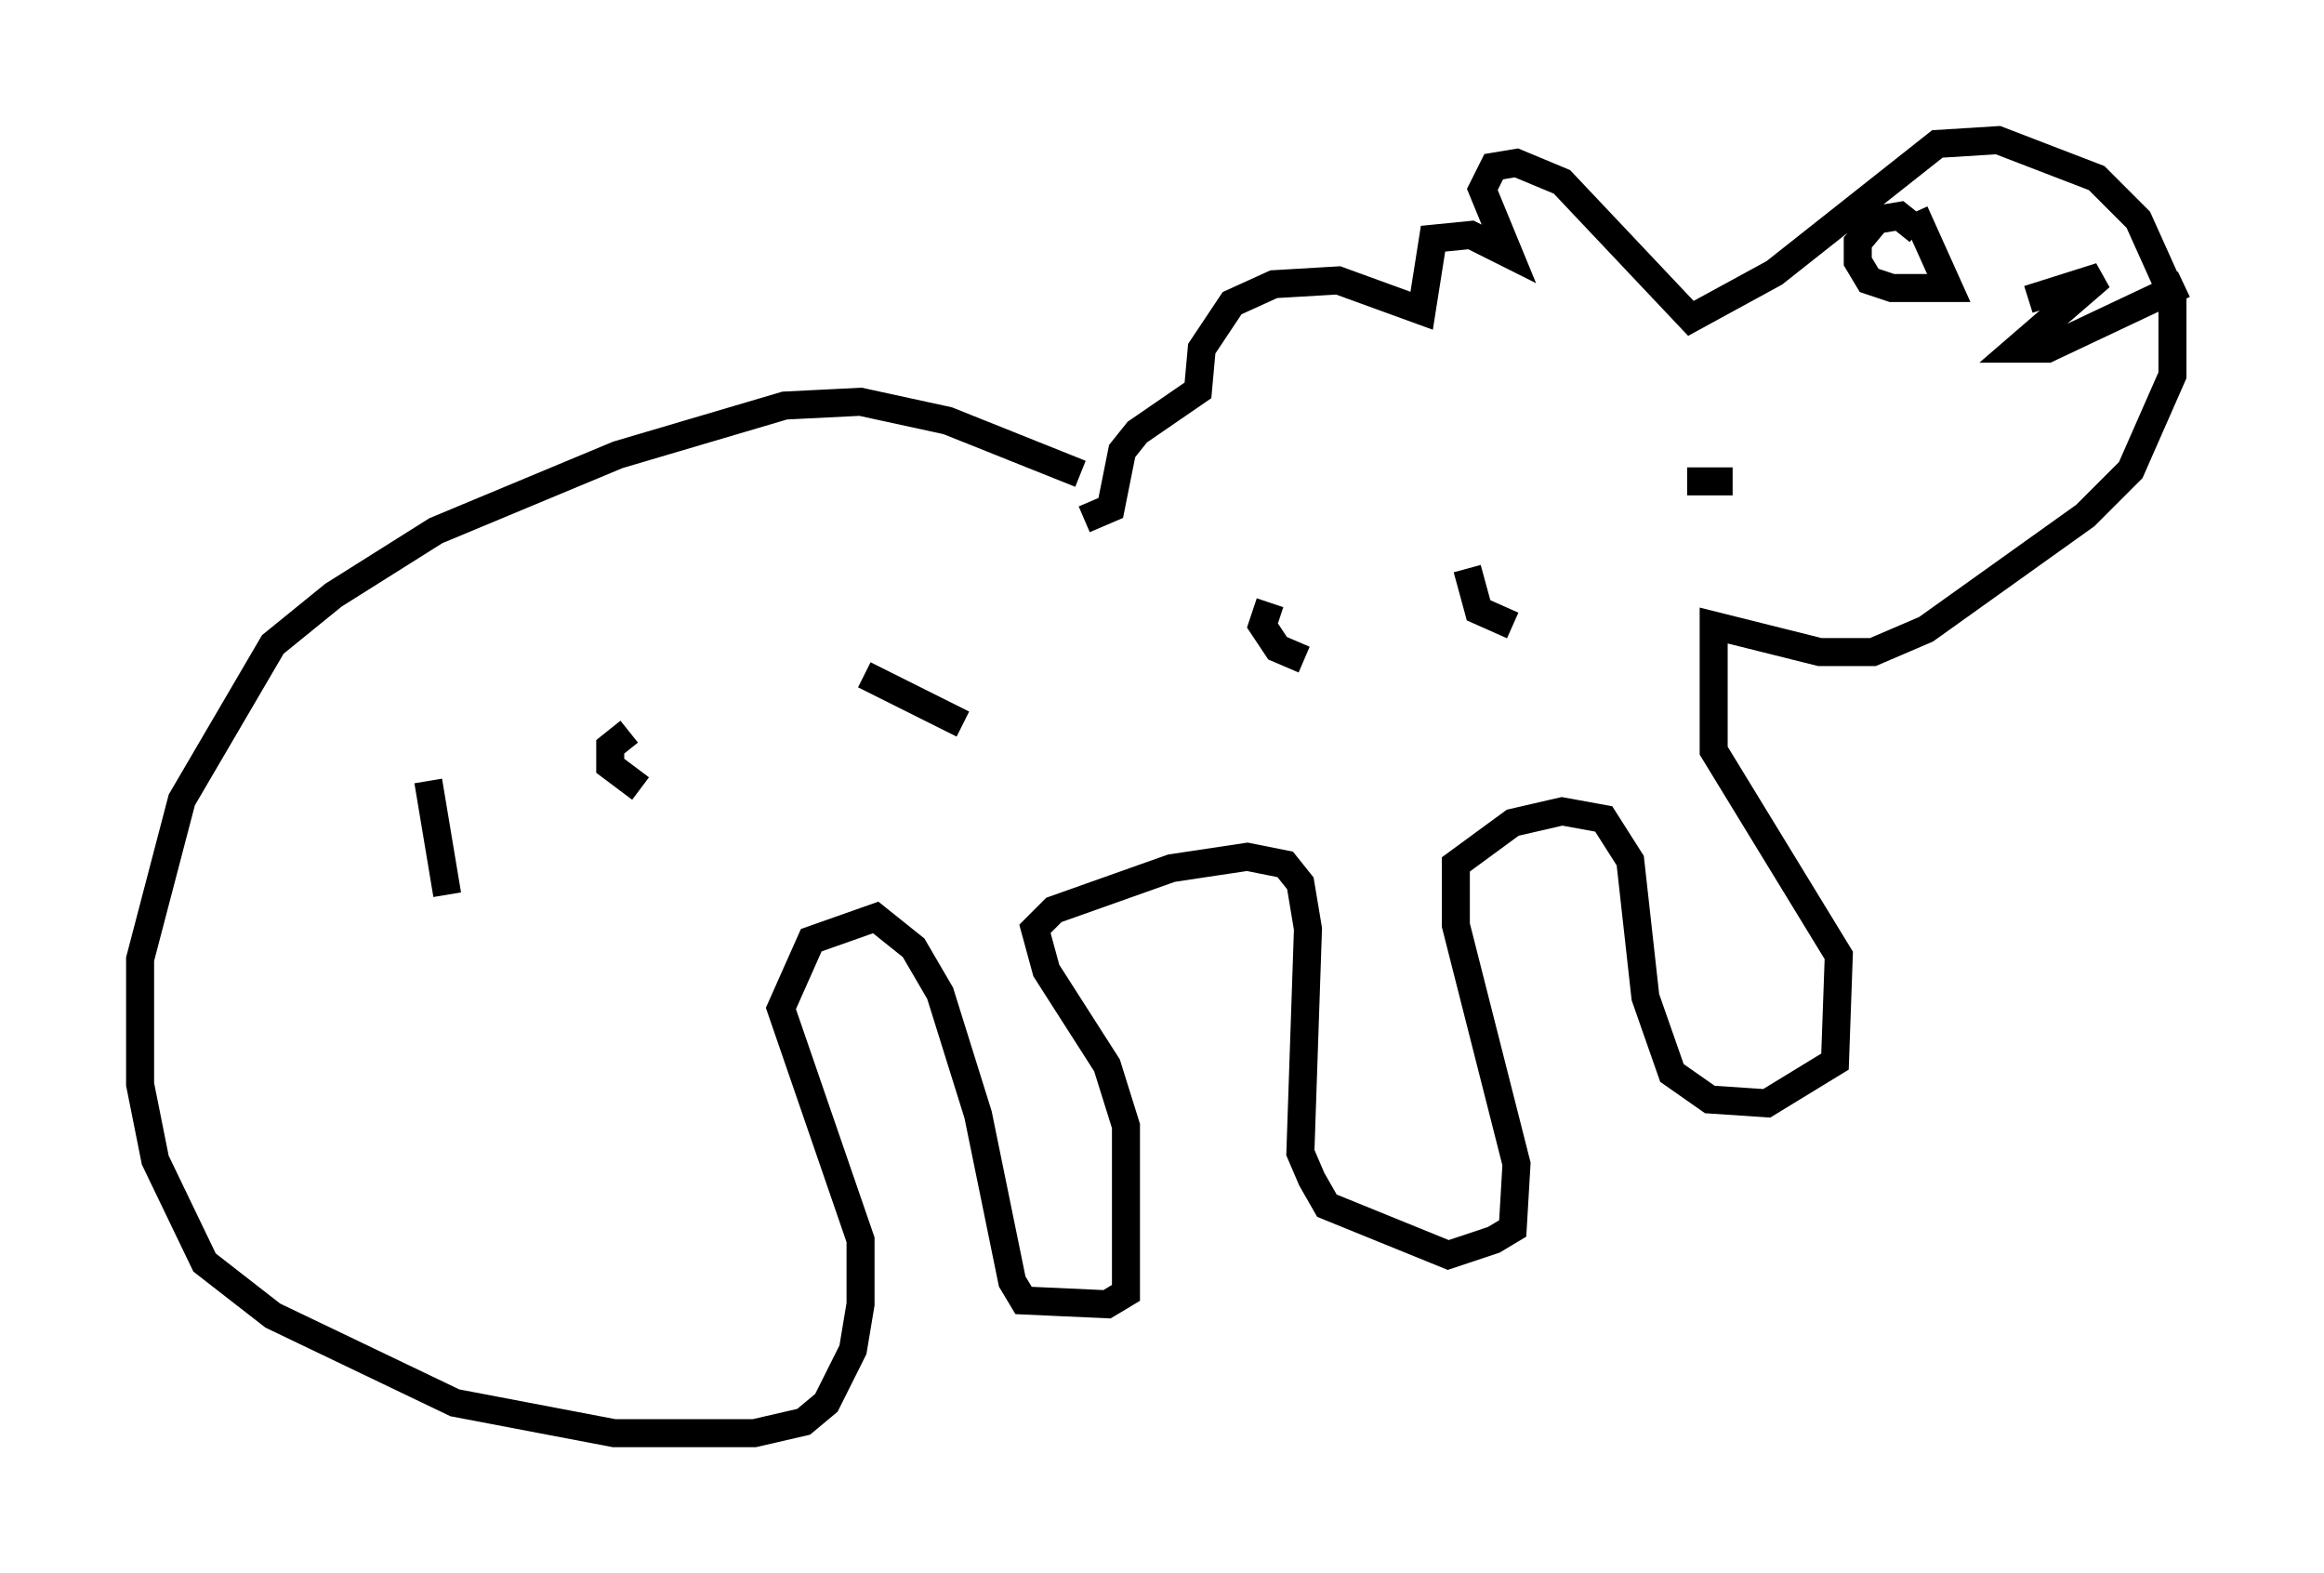 <?xml version="1.0" encoding="utf-8" ?>
<svg baseProfile="full" height="56.143" version="1.1" width="82.936" xmlns="http://www.w3.org/2000/svg" xmlns:ev="http://www.w3.org/2001/xml-events" xmlns:xlink="http://www.w3.org/1999/xlink"><defs /><rect fill="white" height="56.143" width="82.936" x="0" y="0" /><path d="M39.235, 16.637 m-0.677, 0.271 l-4.736, -1.894 -3.112, -0.677 l-2.706, 0.135 -5.954, 1.759 l-6.495, 2.706 -3.654, 2.3 l-2.165, 1.759 -3.248, 5.548 l-1.488, 5.683 0.0, 4.465 l0.541, 2.706 1.759, 3.654 l2.436, 1.894 6.495, 3.112 l5.683, 1.083 5.007, 0.0 l1.759, -0.406 0.812, -0.677 l0.947, -1.894 0.271, -1.624 l0.0, -2.3 -2.842, -8.254 l1.083, -2.436 2.3, -0.812 l1.353, 1.083 0.947, 1.624 l1.353, 4.33 1.218, 5.954 l0.406, 0.677 2.977, 0.135 l0.677, -0.406 0.0, -5.954 l-0.677, -2.165 -2.165, -3.383 l-0.406, -1.488 0.677, -0.677 l4.195, -1.488 2.706, -0.406 l1.353, 0.271 0.541, 0.677 l0.271, 1.624 -0.271, 7.984 l0.406, 0.947 0.541, 0.947 l4.33, 1.759 1.624, -0.541 l0.677, -0.406 0.135, -2.3 l-2.165, -8.525 0.0, -2.165 l2.03, -1.488 1.759, -0.406 l1.488, 0.271 0.947, 1.488 l0.541, 4.871 0.947, 2.706 l1.353, 0.947 2.03, 0.135 l2.436, -1.488 0.135, -3.789 l-4.465, -7.307 0.0, -4.465 l3.789, 0.947 1.894, 0.0 l1.894, -0.812 5.683, -4.059 l1.624, -1.624 1.488, -3.383 l0.0, -2.842 -1.218, -2.706 l-1.488, -1.488 -3.518, -1.353 l-2.165, 0.135 -5.819, 4.601 l-2.977, 1.624 -4.601, -4.871 l-1.624, -0.677 -0.812, 0.135 l-0.406, 0.812 0.947, 2.3 l-1.353, -0.677 -1.353, 0.135 l-0.406, 2.571 -2.977, -1.083 l-2.3, 0.135 -1.488, 0.677 l-1.083, 1.624 -0.135, 1.488 l-2.165, 1.488 -0.541, 0.677 l-0.406, 2.03 -0.947, 0.406 m-23.41, 9.337 l0.677, 4.059 m6.495, -5.819 l-0.677, 0.541 0.0, 0.677 l1.083, 0.812 m7.984, -4.059 l3.518, 1.759 m10.961, -4.33 l-0.271, 0.812 0.541, 0.812 l0.947, 0.406 m5.819, -3.248 l0.406, 1.488 1.218, 0.541 m6.225, -5.142 l1.624, 0.0 m6.631, -8.931 l-0.677, -0.541 -0.812, 0.135 l-0.677, 0.812 0.0, 0.677 l0.406, 0.677 0.812, 0.271 l2.03, 0.0 -1.218, -2.706 m4.059, 3.112 l2.571, -0.812 -2.977, 2.571 l1.083, 0.0 4.871, -2.3 " fill="none" stroke="black" stroke-width="1" /></svg>